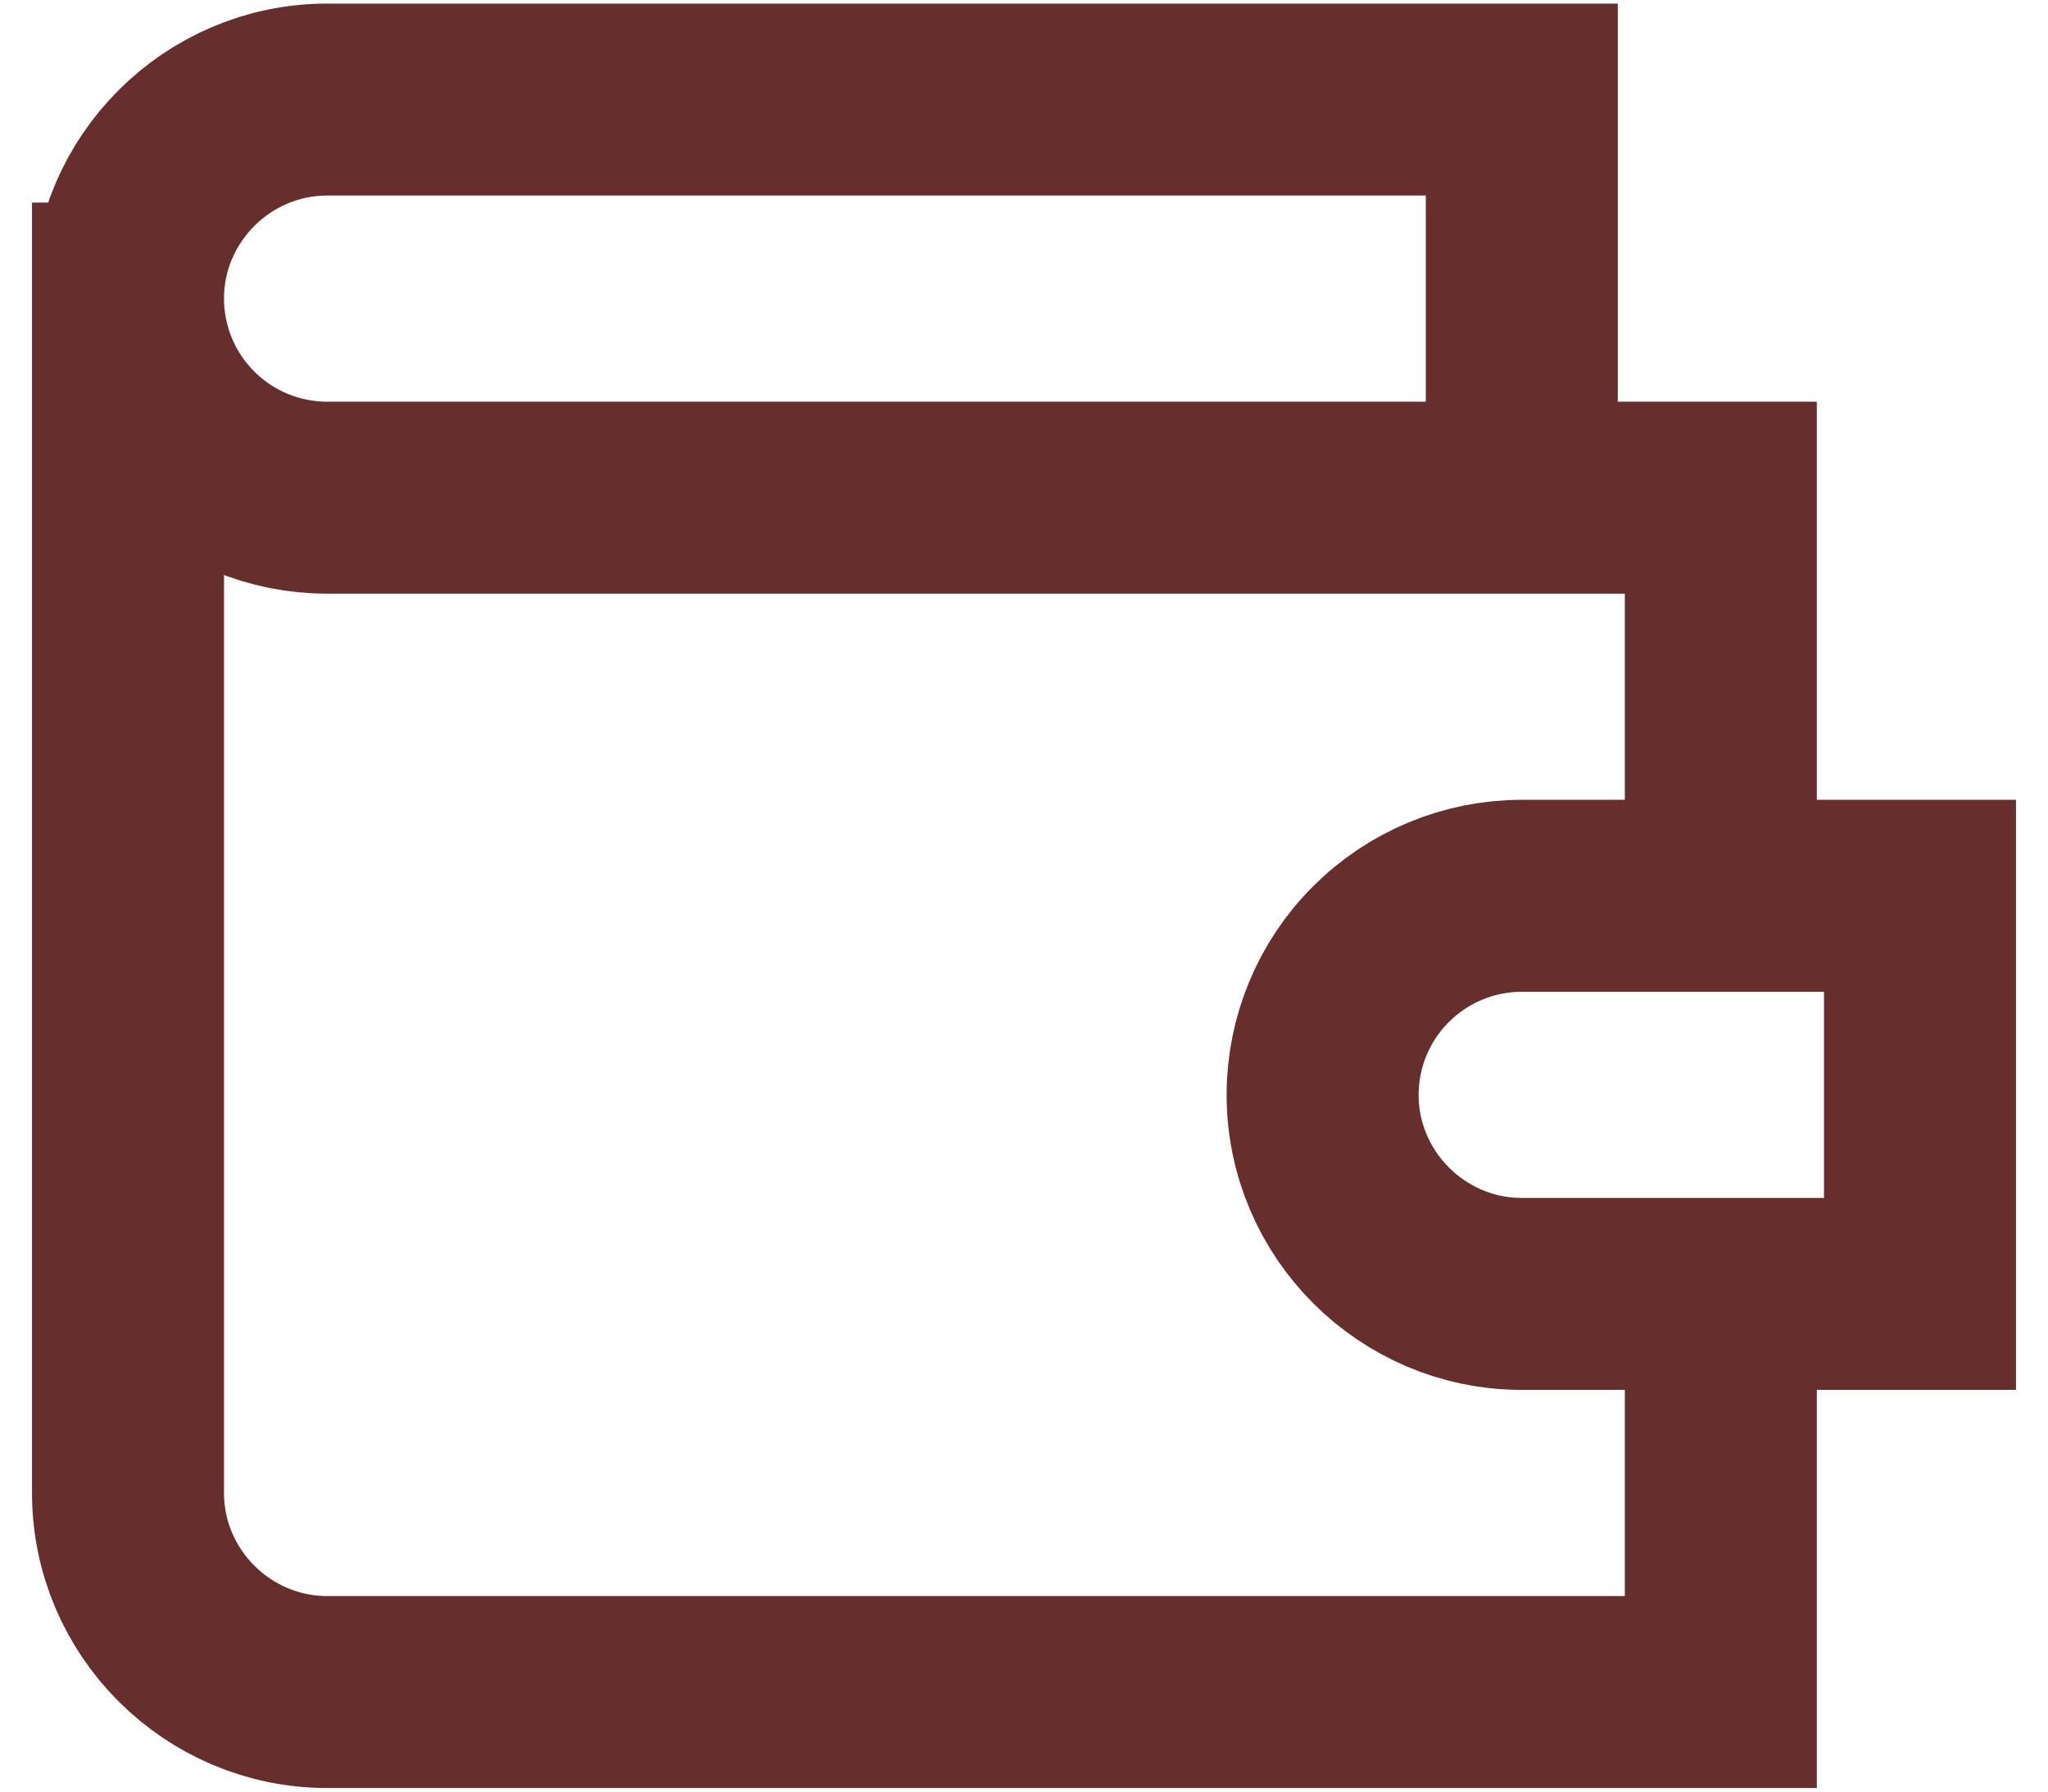 <svg width="16" height="14" viewBox="0 0 16 14" fill="none" xmlns="http://www.w3.org/2000/svg">
<path d="M13.444 7V3.889H2.556C2.143 3.889 1.747 3.725 1.456 3.433C1.164 3.142 1 2.746 1 2.333M1 2.333C1 1.478 1.7 0.778 2.556 0.778H11.889V3.889M1 2.333V11.667C1 12.522 1.7 13.222 2.556 13.222H13.444V10.111M11.889 7C11.476 7 11.081 7.164 10.789 7.456C10.497 7.747 10.333 8.143 10.333 8.556C10.333 9.411 11.033 10.111 11.889 10.111H15V7H11.889Z" stroke="#662E2C" stroke-width="1.5" stroke-linecap="square"/>
</svg>
